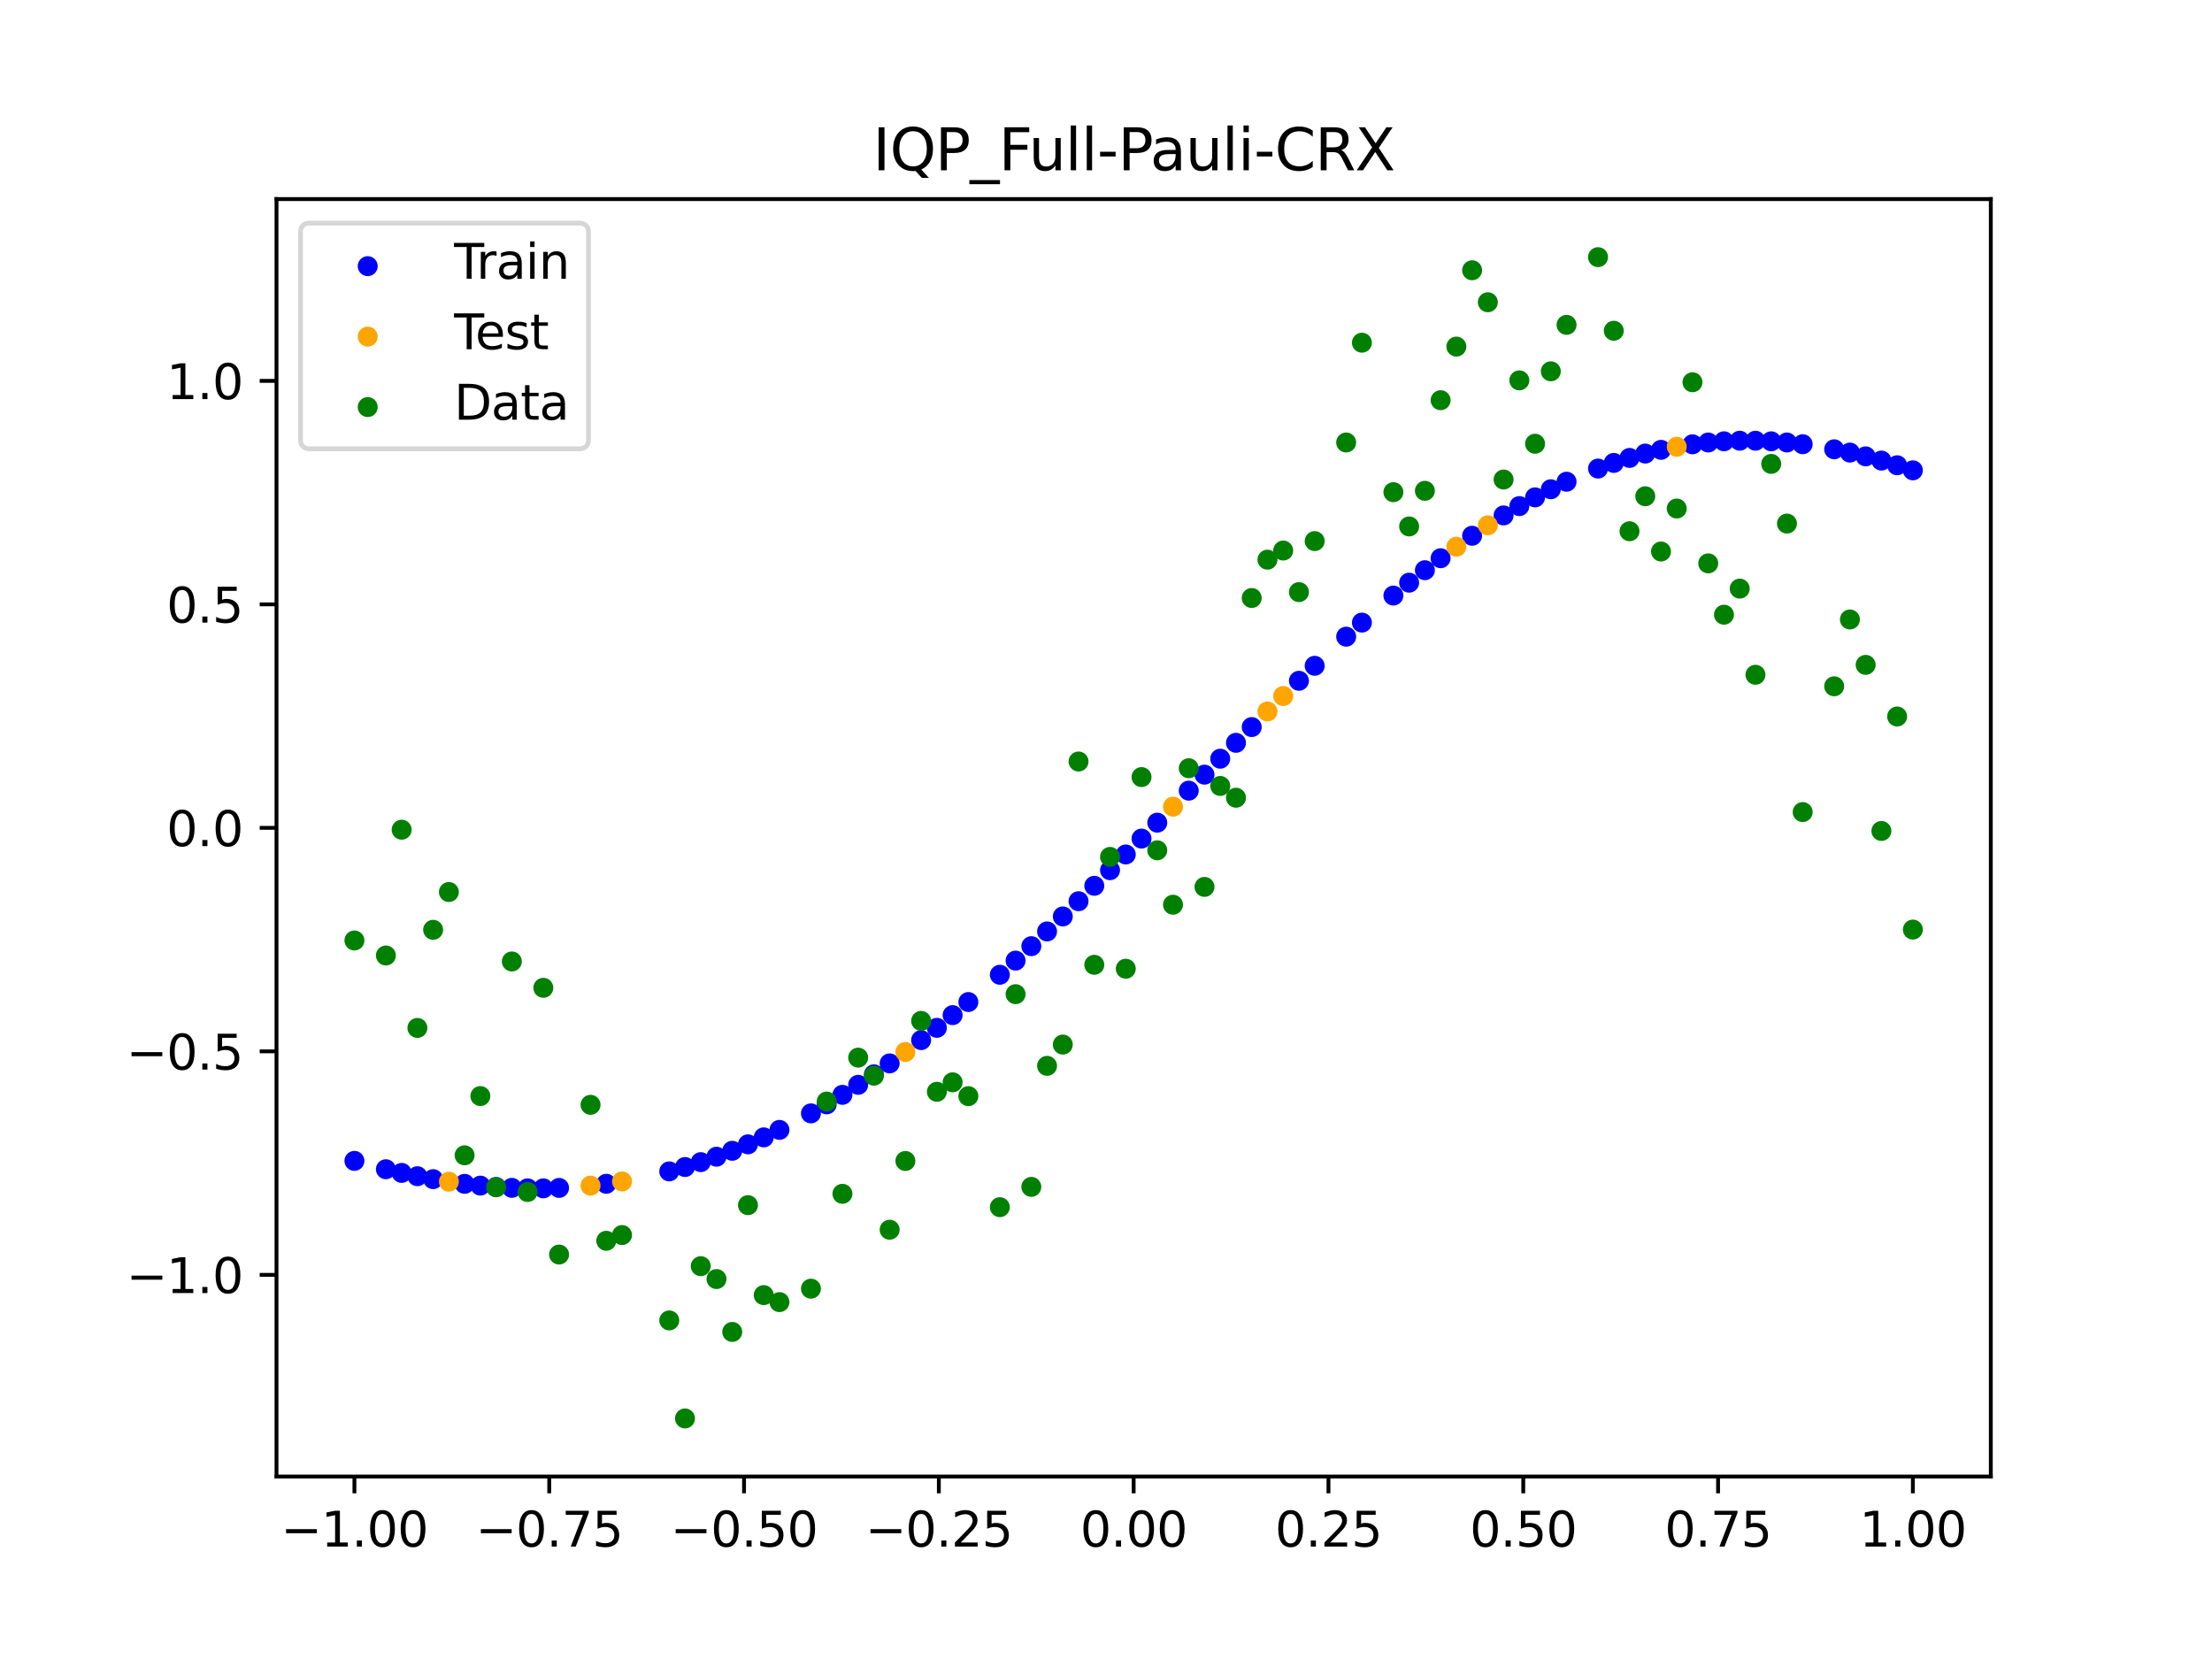 <?xml version="1.0" encoding="utf-8" standalone="no"?>
<!DOCTYPE svg PUBLIC "-//W3C//DTD SVG 1.1//EN"
  "http://www.w3.org/Graphics/SVG/1.1/DTD/svg11.dtd">
<svg xmlns:xlink="http://www.w3.org/1999/xlink" width="460.8pt" height="345.6pt" viewBox="0 0 460.8 345.6" xmlns="http://www.w3.org/2000/svg" version="1.1">
 <defs>
  <style type="text/css">*{stroke-linejoin: round; stroke-linecap: butt}</style>
 </defs>
 <g id="figure_1">
  <g id="patch_1">
   <path d="M 0 345.6 
L 460.8 345.6 
L 460.8 0 
L 0 0 
z
" style="fill: #ffffff"/>
  </g>
  <g id="axes_1">
   <g id="patch_2">
    <path d="M 57.6 307.584 
L 414.72 307.584 
L 414.72 41.472 
L 57.6 41.472 
z
" style="fill: #ffffff"/>
   </g>
   <g id="PathCollection_1">
    <defs>
     <path id="mac7b9a4b1b" d="M 0 1.581 
C 0.419 1.581 0.822 1.415 1.118 1.118 
C 1.415 0.822 1.581 0.419 1.581 0 
C 1.581 -0.419 1.415 -0.822 1.118 -1.118 
C 0.822 -1.415 0.419 -1.581 0 -1.581 
C -0.419 -1.581 -0.822 -1.415 -1.118 -1.118 
C -1.415 -0.822 -1.581 -0.419 -1.581 0 
C -1.581 0.419 -1.415 0.822 -1.118 1.118 
C -0.822 1.415 -0.419 1.581 0 1.581 
z
" style="stroke: #0000ff"/>
    </defs>
    <g clip-path="url(#p10d73e1f3b)">
     <use xlink:href="#mac7b9a4b1b" x="178.772" y="225.989" style="fill: #0000ff; stroke: #0000ff"/>
     <use xlink:href="#mac7b9a4b1b" x="234.52" y="177.999" style="fill: #0000ff; stroke: #0000ff"/>
     <use xlink:href="#mac7b9a4b1b" x="142.699" y="243.11" style="fill: #0000ff; stroke: #0000ff"/>
     <use xlink:href="#mac7b9a4b1b" x="336.18" y="96.434" style="fill: #0000ff; stroke: #0000ff"/>
     <use xlink:href="#mac7b9a4b1b" x="198.448" y="211.47" style="fill: #0000ff; stroke: #0000ff"/>
     <use xlink:href="#mac7b9a4b1b" x="80.391" y="243.574" style="fill: #0000ff; stroke: #0000ff"/>
     <use xlink:href="#mac7b9a4b1b" x="382.091" y="93.594" style="fill: #0000ff; stroke: #0000ff"/>
     <use xlink:href="#mac7b9a4b1b" x="391.929" y="95.948" style="fill: #0000ff; stroke: #0000ff"/>
     <use xlink:href="#mac7b9a4b1b" x="106.626" y="247.451" style="fill: #0000ff; stroke: #0000ff"/>
     <use xlink:href="#mac7b9a4b1b" x="300.107" y="116.287" style="fill: #0000ff; stroke: #0000ff"/>
     <use xlink:href="#mac7b9a4b1b" x="159.096" y="236.936" style="fill: #0000ff; stroke: #0000ff"/>
     <use xlink:href="#mac7b9a4b1b" x="368.973" y="91.935" style="fill: #0000ff; stroke: #0000ff"/>
     <use xlink:href="#mac7b9a4b1b" x="319.783" y="103.612" style="fill: #0000ff; stroke: #0000ff"/>
     <use xlink:href="#mac7b9a4b1b" x="113.185" y="247.554" style="fill: #0000ff; stroke: #0000ff"/>
     <use xlink:href="#mac7b9a4b1b" x="398.487" y="97.98" style="fill: #0000ff; stroke: #0000ff"/>
     <use xlink:href="#mac7b9a4b1b" x="155.816" y="238.387" style="fill: #0000ff; stroke: #0000ff"/>
     <use xlink:href="#mac7b9a4b1b" x="355.856" y="92.179" style="fill: #0000ff; stroke: #0000ff"/>
     <use xlink:href="#mac7b9a4b1b" x="211.565" y="200.115" style="fill: #0000ff; stroke: #0000ff"/>
     <use xlink:href="#mac7b9a4b1b" x="126.302" y="246.603" style="fill: #0000ff; stroke: #0000ff"/>
     <use xlink:href="#mac7b9a4b1b" x="254.196" y="158.052" style="fill: #0000ff; stroke: #0000ff"/>
     <use xlink:href="#mac7b9a4b1b" x="270.593" y="141.819" style="fill: #0000ff; stroke: #0000ff"/>
     <use xlink:href="#mac7b9a4b1b" x="346.018" y="93.71" style="fill: #0000ff; stroke: #0000ff"/>
     <use xlink:href="#mac7b9a4b1b" x="290.269" y="124.066" style="fill: #0000ff; stroke: #0000ff"/>
     <use xlink:href="#mac7b9a4b1b" x="339.459" y="95.393" style="fill: #0000ff; stroke: #0000ff"/>
     <use xlink:href="#mac7b9a4b1b" x="241.079" y="171.375" style="fill: #0000ff; stroke: #0000ff"/>
     <use xlink:href="#mac7b9a4b1b" x="208.286" y="203.062" style="fill: #0000ff; stroke: #0000ff"/>
     <use xlink:href="#mac7b9a4b1b" x="195.168" y="214.115" style="fill: #0000ff; stroke: #0000ff"/>
     <use xlink:href="#mac7b9a4b1b" x="273.872" y="138.697" style="fill: #0000ff; stroke: #0000ff"/>
     <use xlink:href="#mac7b9a4b1b" x="306.666" y="111.607" style="fill: #0000ff; stroke: #0000ff"/>
     <use xlink:href="#mac7b9a4b1b" x="362.415" y="91.807" style="fill: #0000ff; stroke: #0000ff"/>
     <use xlink:href="#mac7b9a4b1b" x="172.213" y="230.057" style="fill: #0000ff; stroke: #0000ff"/>
     <use xlink:href="#mac7b9a4b1b" x="109.905" y="247.549" style="fill: #0000ff; stroke: #0000ff"/>
     <use xlink:href="#mac7b9a4b1b" x="326.342" y="100.352" style="fill: #0000ff; stroke: #0000ff"/>
     <use xlink:href="#mac7b9a4b1b" x="185.33" y="221.522" style="fill: #0000ff; stroke: #0000ff"/>
     <use xlink:href="#mac7b9a4b1b" x="86.95" y="245.027" style="fill: #0000ff; stroke: #0000ff"/>
     <use xlink:href="#mac7b9a4b1b" x="182.051" y="223.804" style="fill: #0000ff; stroke: #0000ff"/>
     <use xlink:href="#mac7b9a4b1b" x="214.844" y="197.105" style="fill: #0000ff; stroke: #0000ff"/>
     <use xlink:href="#mac7b9a4b1b" x="385.37" y="94.28" style="fill: #0000ff; stroke: #0000ff"/>
     <use xlink:href="#mac7b9a4b1b" x="280.431" y="132.63" style="fill: #0000ff; stroke: #0000ff"/>
     <use xlink:href="#mac7b9a4b1b" x="73.833" y="241.831" style="fill: #0000ff; stroke: #0000ff"/>
     <use xlink:href="#mac7b9a4b1b" x="90.229" y="245.638" style="fill: #0000ff; stroke: #0000ff"/>
     <use xlink:href="#mac7b9a4b1b" x="316.504" y="105.431" style="fill: #0000ff; stroke: #0000ff"/>
     <use xlink:href="#mac7b9a4b1b" x="83.671" y="244.338" style="fill: #0000ff; stroke: #0000ff"/>
     <use xlink:href="#mac7b9a4b1b" x="227.962" y="184.528" style="fill: #0000ff; stroke: #0000ff"/>
     <use xlink:href="#mac7b9a4b1b" x="342.739" y="94.485" style="fill: #0000ff; stroke: #0000ff"/>
     <use xlink:href="#mac7b9a4b1b" x="313.224" y="107.372" style="fill: #0000ff; stroke: #0000ff"/>
     <use xlink:href="#mac7b9a4b1b" x="221.403" y="190.912" style="fill: #0000ff; stroke: #0000ff"/>
     <use xlink:href="#mac7b9a4b1b" x="293.548" y="121.379" style="fill: #0000ff; stroke: #0000ff"/>
     <use xlink:href="#mac7b9a4b1b" x="247.638" y="164.708" style="fill: #0000ff; stroke: #0000ff"/>
     <use xlink:href="#mac7b9a4b1b" x="139.42" y="244.02" style="fill: #0000ff; stroke: #0000ff"/>
     <use xlink:href="#mac7b9a4b1b" x="96.788" y="246.619" style="fill: #0000ff; stroke: #0000ff"/>
     <use xlink:href="#mac7b9a4b1b" x="201.727" y="208.744" style="fill: #0000ff; stroke: #0000ff"/>
     <use xlink:href="#mac7b9a4b1b" x="152.537" y="239.731" style="fill: #0000ff; stroke: #0000ff"/>
     <use xlink:href="#mac7b9a4b1b" x="323.062" y="101.918" style="fill: #0000ff; stroke: #0000ff"/>
     <use xlink:href="#mac7b9a4b1b" x="168.934" y="231.935" style="fill: #0000ff; stroke: #0000ff"/>
     <use xlink:href="#mac7b9a4b1b" x="231.241" y="181.278" style="fill: #0000ff; stroke: #0000ff"/>
     <use xlink:href="#mac7b9a4b1b" x="257.476" y="154.745" style="fill: #0000ff; stroke: #0000ff"/>
     <use xlink:href="#mac7b9a4b1b" x="296.828" y="118.784" style="fill: #0000ff; stroke: #0000ff"/>
     <use xlink:href="#mac7b9a4b1b" x="250.917" y="161.375" style="fill: #0000ff; stroke: #0000ff"/>
     <use xlink:href="#mac7b9a4b1b" x="100.067" y="246.984" style="fill: #0000ff; stroke: #0000ff"/>
     <use xlink:href="#mac7b9a4b1b" x="283.71" y="129.698" style="fill: #0000ff; stroke: #0000ff"/>
     <use xlink:href="#mac7b9a4b1b" x="103.347" y="247.262" style="fill: #0000ff; stroke: #0000ff"/>
     <use xlink:href="#mac7b9a4b1b" x="224.682" y="187.741" style="fill: #0000ff; stroke: #0000ff"/>
     <use xlink:href="#mac7b9a4b1b" x="116.464" y="247.464" style="fill: #0000ff; stroke: #0000ff"/>
     <use xlink:href="#mac7b9a4b1b" x="365.694" y="91.81" style="fill: #0000ff; stroke: #0000ff"/>
     <use xlink:href="#mac7b9a4b1b" x="191.889" y="216.674" style="fill: #0000ff; stroke: #0000ff"/>
     <use xlink:href="#mac7b9a4b1b" x="332.9" y="97.608" style="fill: #0000ff; stroke: #0000ff"/>
     <use xlink:href="#mac7b9a4b1b" x="352.577" y="92.558" style="fill: #0000ff; stroke: #0000ff"/>
     <use xlink:href="#mac7b9a4b1b" x="237.8" y="174.695" style="fill: #0000ff; stroke: #0000ff"/>
     <use xlink:href="#mac7b9a4b1b" x="218.124" y="194.035" style="fill: #0000ff; stroke: #0000ff"/>
     <use xlink:href="#mac7b9a4b1b" x="175.492" y="228.074" style="fill: #0000ff; stroke: #0000ff"/>
     <use xlink:href="#mac7b9a4b1b" x="375.532" y="92.54" style="fill: #0000ff; stroke: #0000ff"/>
     <use xlink:href="#mac7b9a4b1b" x="388.649" y="95.067" style="fill: #0000ff; stroke: #0000ff"/>
     <use xlink:href="#mac7b9a4b1b" x="372.253" y="92.179" style="fill: #0000ff; stroke: #0000ff"/>
     <use xlink:href="#mac7b9a4b1b" x="395.208" y="96.921" style="fill: #0000ff; stroke: #0000ff"/>
     <use xlink:href="#mac7b9a4b1b" x="359.135" y="91.93" style="fill: #0000ff; stroke: #0000ff"/>
     <use xlink:href="#mac7b9a4b1b" x="149.258" y="240.965" style="fill: #0000ff; stroke: #0000ff"/>
     <use xlink:href="#mac7b9a4b1b" x="162.375" y="235.376" style="fill: #0000ff; stroke: #0000ff"/>
     <use xlink:href="#mac7b9a4b1b" x="145.978" y="242.092" style="fill: #0000ff; stroke: #0000ff"/>
     <use xlink:href="#mac7b9a4b1b" x="260.755" y="151.462" style="fill: #0000ff; stroke: #0000ff"/>
    </g>
   </g>
   <g id="PathCollection_2">
    <defs>
     <path id="m4f9ee33ebe" d="M 0 1.581 
C 0.419 1.581 0.822 1.415 1.118 1.118 
C 1.415 0.822 1.581 0.419 1.581 0 
C 1.581 -0.419 1.415 -0.822 1.118 -1.118 
C 0.822 -1.415 0.419 -1.581 0 -1.581 
C -0.419 -1.581 -0.822 -1.415 -1.118 -1.118 
C -1.415 -0.822 -1.581 -0.419 -1.581 0 
C -1.581 0.419 -1.415 0.822 -1.118 1.118 
C -0.822 1.415 -0.419 1.581 0 1.581 
z
" style="stroke: #ffa500"/>
    </defs>
    <g clip-path="url(#p10d73e1f3b)">
     <use xlink:href="#m4f9ee33ebe" x="303.386" y="113.893" style="fill: #ffa500; stroke: #ffa500"/>
     <use xlink:href="#m4f9ee33ebe" x="309.945" y="109.431" style="fill: #ffa500; stroke: #ffa500"/>
     <use xlink:href="#m4f9ee33ebe" x="349.297" y="93.068" style="fill: #ffa500; stroke: #ffa500"/>
     <use xlink:href="#m4f9ee33ebe" x="129.581" y="246.114" style="fill: #ffa500; stroke: #ffa500"/>
     <use xlink:href="#m4f9ee33ebe" x="264.034" y="148.208" style="fill: #ffa500; stroke: #ffa500"/>
     <use xlink:href="#m4f9ee33ebe" x="267.314" y="144.992" style="fill: #ffa500; stroke: #ffa500"/>
     <use xlink:href="#m4f9ee33ebe" x="123.023" y="246.99" style="fill: #ffa500; stroke: #ffa500"/>
     <use xlink:href="#m4f9ee33ebe" x="244.358" y="168.043" style="fill: #ffa500; stroke: #ffa500"/>
     <use xlink:href="#m4f9ee33ebe" x="188.61" y="219.144" style="fill: #ffa500; stroke: #ffa500"/>
     <use xlink:href="#m4f9ee33ebe" x="93.509" y="246.169" style="fill: #ffa500; stroke: #ffa500"/>
    </g>
   </g>
   <g id="PathCollection_3">
    <defs>
     <path id="maa3c808d3f" d="M 0 1.581 
C 0.419 1.581 0.822 1.415 1.118 1.118 
C 1.415 0.822 1.581 0.419 1.581 0 
C 1.581 -0.419 1.415 -0.822 1.118 -1.118 
C 0.822 -1.415 0.419 -1.581 0 -1.581 
C -0.419 -1.581 -0.822 -1.415 -1.118 -1.118 
C -1.415 -0.822 -1.581 -0.419 -1.581 0 
C -1.581 0.419 -1.415 0.822 -1.118 1.118 
C -0.822 1.415 -0.419 1.581 0 1.581 
z
" style="stroke: #008000"/>
    </defs>
    <g clip-path="url(#p10d73e1f3b)">
     <use xlink:href="#maa3c808d3f" x="178.772" y="220.323" style="fill: #008000; stroke: #008000"/>
     <use xlink:href="#maa3c808d3f" x="234.52" y="201.804" style="fill: #008000; stroke: #008000"/>
     <use xlink:href="#maa3c808d3f" x="142.699" y="295.488" style="fill: #008000; stroke: #008000"/>
     <use xlink:href="#maa3c808d3f" x="336.18" y="68.903" style="fill: #008000; stroke: #008000"/>
     <use xlink:href="#maa3c808d3f" x="198.448" y="225.464" style="fill: #008000; stroke: #008000"/>
     <use xlink:href="#maa3c808d3f" x="80.391" y="199.045" style="fill: #008000; stroke: #008000"/>
     <use xlink:href="#maa3c808d3f" x="382.091" y="142.966" style="fill: #008000; stroke: #008000"/>
     <use xlink:href="#maa3c808d3f" x="391.929" y="173.105" style="fill: #008000; stroke: #008000"/>
     <use xlink:href="#maa3c808d3f" x="106.626" y="200.292" style="fill: #008000; stroke: #008000"/>
     <use xlink:href="#maa3c808d3f" x="300.107" y="83.37" style="fill: #008000; stroke: #008000"/>
     <use xlink:href="#maa3c808d3f" x="159.096" y="269.794" style="fill: #008000; stroke: #008000"/>
     <use xlink:href="#maa3c808d3f" x="368.973" y="96.637" style="fill: #008000; stroke: #008000"/>
     <use xlink:href="#maa3c808d3f" x="319.783" y="92.44" style="fill: #008000; stroke: #008000"/>
     <use xlink:href="#maa3c808d3f" x="113.185" y="205.778" style="fill: #008000; stroke: #008000"/>
     <use xlink:href="#maa3c808d3f" x="398.487" y="193.648" style="fill: #008000; stroke: #008000"/>
     <use xlink:href="#maa3c808d3f" x="155.816" y="251.055" style="fill: #008000; stroke: #008000"/>
     <use xlink:href="#maa3c808d3f" x="355.856" y="117.359" style="fill: #008000; stroke: #008000"/>
     <use xlink:href="#maa3c808d3f" x="211.565" y="207.101" style="fill: #008000; stroke: #008000"/>
     <use xlink:href="#maa3c808d3f" x="126.302" y="258.48" style="fill: #008000; stroke: #008000"/>
     <use xlink:href="#maa3c808d3f" x="254.196" y="163.728" style="fill: #008000; stroke: #008000"/>
     <use xlink:href="#maa3c808d3f" x="270.593" y="123.348" style="fill: #008000; stroke: #008000"/>
     <use xlink:href="#maa3c808d3f" x="346.018" y="114.889" style="fill: #008000; stroke: #008000"/>
     <use xlink:href="#maa3c808d3f" x="290.269" y="102.528" style="fill: #008000; stroke: #008000"/>
     <use xlink:href="#maa3c808d3f" x="339.459" y="110.666" style="fill: #008000; stroke: #008000"/>
     <use xlink:href="#maa3c808d3f" x="241.079" y="177.133" style="fill: #008000; stroke: #008000"/>
     <use xlink:href="#maa3c808d3f" x="208.286" y="251.477" style="fill: #008000; stroke: #008000"/>
     <use xlink:href="#maa3c808d3f" x="195.168" y="227.437" style="fill: #008000; stroke: #008000"/>
     <use xlink:href="#maa3c808d3f" x="273.872" y="112.721" style="fill: #008000; stroke: #008000"/>
     <use xlink:href="#maa3c808d3f" x="306.666" y="56.303" style="fill: #008000; stroke: #008000"/>
     <use xlink:href="#maa3c808d3f" x="362.415" y="122.619" style="fill: #008000; stroke: #008000"/>
     <use xlink:href="#maa3c808d3f" x="172.213" y="229.472" style="fill: #008000; stroke: #008000"/>
     <use xlink:href="#maa3c808d3f" x="109.905" y="248.318" style="fill: #008000; stroke: #008000"/>
     <use xlink:href="#maa3c808d3f" x="326.342" y="67.676" style="fill: #008000; stroke: #008000"/>
     <use xlink:href="#maa3c808d3f" x="185.33" y="256.174" style="fill: #008000; stroke: #008000"/>
     <use xlink:href="#maa3c808d3f" x="86.95" y="214.136" style="fill: #008000; stroke: #008000"/>
     <use xlink:href="#maa3c808d3f" x="182.051" y="224.084" style="fill: #008000; stroke: #008000"/>
     <use xlink:href="#maa3c808d3f" x="214.844" y="247.244" style="fill: #008000; stroke: #008000"/>
     <use xlink:href="#maa3c808d3f" x="385.37" y="129.05" style="fill: #008000; stroke: #008000"/>
     <use xlink:href="#maa3c808d3f" x="280.431" y="92.177" style="fill: #008000; stroke: #008000"/>
     <use xlink:href="#maa3c808d3f" x="73.833" y="195.919" style="fill: #008000; stroke: #008000"/>
     <use xlink:href="#maa3c808d3f" x="90.229" y="193.694" style="fill: #008000; stroke: #008000"/>
     <use xlink:href="#maa3c808d3f" x="316.504" y="79.238" style="fill: #008000; stroke: #008000"/>
     <use xlink:href="#maa3c808d3f" x="83.671" y="172.844" style="fill: #008000; stroke: #008000"/>
     <use xlink:href="#maa3c808d3f" x="227.962" y="200.985" style="fill: #008000; stroke: #008000"/>
     <use xlink:href="#maa3c808d3f" x="342.739" y="103.379" style="fill: #008000; stroke: #008000"/>
     <use xlink:href="#maa3c808d3f" x="313.224" y="99.894" style="fill: #008000; stroke: #008000"/>
     <use xlink:href="#maa3c808d3f" x="221.403" y="217.604" style="fill: #008000; stroke: #008000"/>
     <use xlink:href="#maa3c808d3f" x="293.548" y="109.667" style="fill: #008000; stroke: #008000"/>
     <use xlink:href="#maa3c808d3f" x="247.638" y="160.036" style="fill: #008000; stroke: #008000"/>
     <use xlink:href="#maa3c808d3f" x="139.42" y="275.069" style="fill: #008000; stroke: #008000"/>
     <use xlink:href="#maa3c808d3f" x="96.788" y="240.675" style="fill: #008000; stroke: #008000"/>
     <use xlink:href="#maa3c808d3f" x="201.727" y="228.344" style="fill: #008000; stroke: #008000"/>
     <use xlink:href="#maa3c808d3f" x="152.537" y="277.466" style="fill: #008000; stroke: #008000"/>
     <use xlink:href="#maa3c808d3f" x="323.062" y="77.352" style="fill: #008000; stroke: #008000"/>
     <use xlink:href="#maa3c808d3f" x="168.934" y="268.453" style="fill: #008000; stroke: #008000"/>
     <use xlink:href="#maa3c808d3f" x="231.241" y="178.506" style="fill: #008000; stroke: #008000"/>
     <use xlink:href="#maa3c808d3f" x="257.476" y="166.181" style="fill: #008000; stroke: #008000"/>
     <use xlink:href="#maa3c808d3f" x="296.828" y="102.245" style="fill: #008000; stroke: #008000"/>
     <use xlink:href="#maa3c808d3f" x="250.917" y="184.756" style="fill: #008000; stroke: #008000"/>
     <use xlink:href="#maa3c808d3f" x="100.067" y="228.327" style="fill: #008000; stroke: #008000"/>
     <use xlink:href="#maa3c808d3f" x="283.71" y="71.389" style="fill: #008000; stroke: #008000"/>
     <use xlink:href="#maa3c808d3f" x="103.347" y="247.332" style="fill: #008000; stroke: #008000"/>
     <use xlink:href="#maa3c808d3f" x="224.682" y="158.638" style="fill: #008000; stroke: #008000"/>
     <use xlink:href="#maa3c808d3f" x="116.464" y="261.345" style="fill: #008000; stroke: #008000"/>
     <use xlink:href="#maa3c808d3f" x="365.694" y="140.566" style="fill: #008000; stroke: #008000"/>
     <use xlink:href="#maa3c808d3f" x="191.889" y="212.67" style="fill: #008000; stroke: #008000"/>
     <use xlink:href="#maa3c808d3f" x="332.9" y="53.568" style="fill: #008000; stroke: #008000"/>
     <use xlink:href="#maa3c808d3f" x="352.577" y="79.631" style="fill: #008000; stroke: #008000"/>
     <use xlink:href="#maa3c808d3f" x="237.8" y="161.882" style="fill: #008000; stroke: #008000"/>
     <use xlink:href="#maa3c808d3f" x="218.124" y="222.035" style="fill: #008000; stroke: #008000"/>
     <use xlink:href="#maa3c808d3f" x="175.492" y="248.692" style="fill: #008000; stroke: #008000"/>
     <use xlink:href="#maa3c808d3f" x="375.532" y="169.168" style="fill: #008000; stroke: #008000"/>
     <use xlink:href="#maa3c808d3f" x="388.649" y="138.503" style="fill: #008000; stroke: #008000"/>
     <use xlink:href="#maa3c808d3f" x="372.253" y="109.071" style="fill: #008000; stroke: #008000"/>
     <use xlink:href="#maa3c808d3f" x="395.208" y="149.26" style="fill: #008000; stroke: #008000"/>
     <use xlink:href="#maa3c808d3f" x="359.135" y="128.053" style="fill: #008000; stroke: #008000"/>
     <use xlink:href="#maa3c808d3f" x="149.258" y="266.448" style="fill: #008000; stroke: #008000"/>
     <use xlink:href="#maa3c808d3f" x="162.375" y="271.254" style="fill: #008000; stroke: #008000"/>
     <use xlink:href="#maa3c808d3f" x="145.978" y="263.762" style="fill: #008000; stroke: #008000"/>
     <use xlink:href="#maa3c808d3f" x="260.755" y="124.573" style="fill: #008000; stroke: #008000"/>
    </g>
   </g>
   <g id="PathCollection_4">
    <g clip-path="url(#p10d73e1f3b)">
     <use xlink:href="#maa3c808d3f" x="303.386" y="72.202" style="fill: #008000; stroke: #008000"/>
     <use xlink:href="#maa3c808d3f" x="309.945" y="62.968" style="fill: #008000; stroke: #008000"/>
     <use xlink:href="#maa3c808d3f" x="349.297" y="105.934" style="fill: #008000; stroke: #008000"/>
     <use xlink:href="#maa3c808d3f" x="129.581" y="257.284" style="fill: #008000; stroke: #008000"/>
     <use xlink:href="#maa3c808d3f" x="264.034" y="116.589" style="fill: #008000; stroke: #008000"/>
     <use xlink:href="#maa3c808d3f" x="267.314" y="114.688" style="fill: #008000; stroke: #008000"/>
     <use xlink:href="#maa3c808d3f" x="123.023" y="230.152" style="fill: #008000; stroke: #008000"/>
     <use xlink:href="#maa3c808d3f" x="244.358" y="188.47" style="fill: #008000; stroke: #008000"/>
     <use xlink:href="#maa3c808d3f" x="188.61" y="241.853" style="fill: #008000; stroke: #008000"/>
     <use xlink:href="#maa3c808d3f" x="93.509" y="185.824" style="fill: #008000; stroke: #008000"/>
    </g>
   </g>
   <g id="matplotlib.axis_1">
    <g id="xtick_1">
     <g id="line2d_1">
      <defs>
       <path id="m67530b4e8c" d="M 0 0 
L 0 3.5 
" style="stroke: #000000; stroke-width: 0.8"/>
      </defs>
      <g>
       <use xlink:href="#m67530b4e8c" x="73.833" y="307.584" style="stroke: #000000; stroke-width: 0.8"/>
      </g>
     </g>
     <g id="text_1">
      <!-- −1.00 -->
      <g transform="translate(58.51 322.182) scale(0.1 -0.1)">
       <defs>
        <path id="DejaVuSans-2212" d="M 678 2272 
L 4684 2272 
L 4684 1741 
L 678 1741 
L 678 2272 
z
" transform="scale(0.016)"/>
        <path id="DejaVuSans-31" d="M 794 531 
L 1825 531 
L 1825 4091 
L 703 3866 
L 703 4441 
L 1819 4666 
L 2450 4666 
L 2450 531 
L 3481 531 
L 3481 0 
L 794 0 
L 794 531 
z
" transform="scale(0.016)"/>
        <path id="DejaVuSans-2e" d="M 684 794 
L 1344 794 
L 1344 0 
L 684 0 
L 684 794 
z
" transform="scale(0.016)"/>
        <path id="DejaVuSans-30" d="M 2034 4250 
Q 1547 4250 1301 3770 
Q 1056 3291 1056 2328 
Q 1056 1369 1301 889 
Q 1547 409 2034 409 
Q 2525 409 2770 889 
Q 3016 1369 3016 2328 
Q 3016 3291 2770 3770 
Q 2525 4250 2034 4250 
z
M 2034 4750 
Q 2819 4750 3233 4129 
Q 3647 3509 3647 2328 
Q 3647 1150 3233 529 
Q 2819 -91 2034 -91 
Q 1250 -91 836 529 
Q 422 1150 422 2328 
Q 422 3509 836 4129 
Q 1250 4750 2034 4750 
z
" transform="scale(0.016)"/>
       </defs>
       <use xlink:href="#DejaVuSans-2212"/>
       <use xlink:href="#DejaVuSans-31" x="83.789"/>
       <use xlink:href="#DejaVuSans-2e" x="147.412"/>
       <use xlink:href="#DejaVuSans-30" x="179.199"/>
       <use xlink:href="#DejaVuSans-30" x="242.822"/>
      </g>
     </g>
    </g>
    <g id="xtick_2">
     <g id="line2d_2">
      <g>
       <use xlink:href="#m67530b4e8c" x="114.415" y="307.584" style="stroke: #000000; stroke-width: 0.8"/>
      </g>
     </g>
     <g id="text_2">
      <!-- −0.75 -->
      <g transform="translate(99.092 322.182) scale(0.1 -0.1)">
       <defs>
        <path id="DejaVuSans-37" d="M 525 4666 
L 3525 4666 
L 3525 4397 
L 1831 0 
L 1172 0 
L 2766 4134 
L 525 4134 
L 525 4666 
z
" transform="scale(0.016)"/>
        <path id="DejaVuSans-35" d="M 691 4666 
L 3169 4666 
L 3169 4134 
L 1269 4134 
L 1269 2991 
Q 1406 3038 1543 3061 
Q 1681 3084 1819 3084 
Q 2600 3084 3056 2656 
Q 3513 2228 3513 1497 
Q 3513 744 3044 326 
Q 2575 -91 1722 -91 
Q 1428 -91 1123 -41 
Q 819 9 494 109 
L 494 744 
Q 775 591 1075 516 
Q 1375 441 1709 441 
Q 2250 441 2565 725 
Q 2881 1009 2881 1497 
Q 2881 1984 2565 2268 
Q 2250 2553 1709 2553 
Q 1456 2553 1204 2497 
Q 953 2441 691 2322 
L 691 4666 
z
" transform="scale(0.016)"/>
       </defs>
       <use xlink:href="#DejaVuSans-2212"/>
       <use xlink:href="#DejaVuSans-30" x="83.789"/>
       <use xlink:href="#DejaVuSans-2e" x="147.412"/>
       <use xlink:href="#DejaVuSans-37" x="179.199"/>
       <use xlink:href="#DejaVuSans-35" x="242.822"/>
      </g>
     </g>
    </g>
    <g id="xtick_3">
     <g id="line2d_3">
      <g>
       <use xlink:href="#m67530b4e8c" x="154.996" y="307.584" style="stroke: #000000; stroke-width: 0.8"/>
      </g>
     </g>
     <g id="text_3">
      <!-- −0.50 -->
      <g transform="translate(139.674 322.182) scale(0.1 -0.1)">
       <use xlink:href="#DejaVuSans-2212"/>
       <use xlink:href="#DejaVuSans-30" x="83.789"/>
       <use xlink:href="#DejaVuSans-2e" x="147.412"/>
       <use xlink:href="#DejaVuSans-35" x="179.199"/>
       <use xlink:href="#DejaVuSans-30" x="242.822"/>
      </g>
     </g>
    </g>
    <g id="xtick_4">
     <g id="line2d_4">
      <g>
       <use xlink:href="#m67530b4e8c" x="195.578" y="307.584" style="stroke: #000000; stroke-width: 0.8"/>
      </g>
     </g>
     <g id="text_4">
      <!-- −0.25 -->
      <g transform="translate(180.256 322.182) scale(0.1 -0.1)">
       <defs>
        <path id="DejaVuSans-32" d="M 1228 531 
L 3431 531 
L 3431 0 
L 469 0 
L 469 531 
Q 828 903 1448 1529 
Q 2069 2156 2228 2338 
Q 2531 2678 2651 2914 
Q 2772 3150 2772 3378 
Q 2772 3750 2511 3984 
Q 2250 4219 1831 4219 
Q 1534 4219 1204 4116 
Q 875 4013 500 3803 
L 500 4441 
Q 881 4594 1212 4672 
Q 1544 4750 1819 4750 
Q 2544 4750 2975 4387 
Q 3406 4025 3406 3419 
Q 3406 3131 3298 2873 
Q 3191 2616 2906 2266 
Q 2828 2175 2409 1742 
Q 1991 1309 1228 531 
z
" transform="scale(0.016)"/>
       </defs>
       <use xlink:href="#DejaVuSans-2212"/>
       <use xlink:href="#DejaVuSans-30" x="83.789"/>
       <use xlink:href="#DejaVuSans-2e" x="147.412"/>
       <use xlink:href="#DejaVuSans-32" x="179.199"/>
       <use xlink:href="#DejaVuSans-35" x="242.822"/>
      </g>
     </g>
    </g>
    <g id="xtick_5">
     <g id="line2d_5">
      <g>
       <use xlink:href="#m67530b4e8c" x="236.16" y="307.584" style="stroke: #000000; stroke-width: 0.8"/>
      </g>
     </g>
     <g id="text_5">
      <!-- 0.00 -->
      <g transform="translate(225.027 322.182) scale(0.1 -0.1)">
       <use xlink:href="#DejaVuSans-30"/>
       <use xlink:href="#DejaVuSans-2e" x="63.623"/>
       <use xlink:href="#DejaVuSans-30" x="95.41"/>
       <use xlink:href="#DejaVuSans-30" x="159.033"/>
      </g>
     </g>
    </g>
    <g id="xtick_6">
     <g id="line2d_6">
      <g>
       <use xlink:href="#m67530b4e8c" x="276.742" y="307.584" style="stroke: #000000; stroke-width: 0.8"/>
      </g>
     </g>
     <g id="text_6">
      <!-- 0.25 -->
      <g transform="translate(265.609 322.182) scale(0.1 -0.1)">
       <use xlink:href="#DejaVuSans-30"/>
       <use xlink:href="#DejaVuSans-2e" x="63.623"/>
       <use xlink:href="#DejaVuSans-32" x="95.41"/>
       <use xlink:href="#DejaVuSans-35" x="159.033"/>
      </g>
     </g>
    </g>
    <g id="xtick_7">
     <g id="line2d_7">
      <g>
       <use xlink:href="#m67530b4e8c" x="317.324" y="307.584" style="stroke: #000000; stroke-width: 0.8"/>
      </g>
     </g>
     <g id="text_7">
      <!-- 0.50 -->
      <g transform="translate(306.191 322.182) scale(0.1 -0.1)">
       <use xlink:href="#DejaVuSans-30"/>
       <use xlink:href="#DejaVuSans-2e" x="63.623"/>
       <use xlink:href="#DejaVuSans-35" x="95.41"/>
       <use xlink:href="#DejaVuSans-30" x="159.033"/>
      </g>
     </g>
    </g>
    <g id="xtick_8">
     <g id="line2d_8">
      <g>
       <use xlink:href="#m67530b4e8c" x="357.905" y="307.584" style="stroke: #000000; stroke-width: 0.8"/>
      </g>
     </g>
     <g id="text_8">
      <!-- 0.75 -->
      <g transform="translate(346.773 322.182) scale(0.1 -0.1)">
       <use xlink:href="#DejaVuSans-30"/>
       <use xlink:href="#DejaVuSans-2e" x="63.623"/>
       <use xlink:href="#DejaVuSans-37" x="95.41"/>
       <use xlink:href="#DejaVuSans-35" x="159.033"/>
      </g>
     </g>
    </g>
    <g id="xtick_9">
     <g id="line2d_9">
      <g>
       <use xlink:href="#m67530b4e8c" x="398.487" y="307.584" style="stroke: #000000; stroke-width: 0.8"/>
      </g>
     </g>
     <g id="text_9">
      <!-- 1.00 -->
      <g transform="translate(387.354 322.182) scale(0.1 -0.1)">
       <use xlink:href="#DejaVuSans-31"/>
       <use xlink:href="#DejaVuSans-2e" x="63.623"/>
       <use xlink:href="#DejaVuSans-30" x="95.41"/>
       <use xlink:href="#DejaVuSans-30" x="159.033"/>
      </g>
     </g>
    </g>
   </g>
   <g id="matplotlib.axis_2">
    <g id="ytick_1">
     <g id="line2d_10">
      <defs>
       <path id="m5def0cc21c" d="M 0 0 
L -3.5 0 
" style="stroke: #000000; stroke-width: 0.8"/>
      </defs>
      <g>
       <use xlink:href="#m5def0cc21c" x="57.6" y="265.57" style="stroke: #000000; stroke-width: 0.8"/>
      </g>
     </g>
     <g id="text_10">
      <!-- −1.0 -->
      <g transform="translate(26.317 269.37) scale(0.1 -0.1)">
       <use xlink:href="#DejaVuSans-2212"/>
       <use xlink:href="#DejaVuSans-31" x="83.789"/>
       <use xlink:href="#DejaVuSans-2e" x="147.412"/>
       <use xlink:href="#DejaVuSans-30" x="179.199"/>
      </g>
     </g>
    </g>
    <g id="ytick_2">
     <g id="line2d_11">
      <g>
       <use xlink:href="#m5def0cc21c" x="57.6" y="219.014" style="stroke: #000000; stroke-width: 0.8"/>
      </g>
     </g>
     <g id="text_11">
      <!-- −0.5 -->
      <g transform="translate(26.317 222.813) scale(0.1 -0.1)">
       <use xlink:href="#DejaVuSans-2212"/>
       <use xlink:href="#DejaVuSans-30" x="83.789"/>
       <use xlink:href="#DejaVuSans-2e" x="147.412"/>
       <use xlink:href="#DejaVuSans-35" x="179.199"/>
      </g>
     </g>
    </g>
    <g id="ytick_3">
     <g id="line2d_12">
      <g>
       <use xlink:href="#m5def0cc21c" x="57.6" y="172.457" style="stroke: #000000; stroke-width: 0.8"/>
      </g>
     </g>
     <g id="text_12">
      <!-- 0.0 -->
      <g transform="translate(34.697 176.256) scale(0.1 -0.1)">
       <use xlink:href="#DejaVuSans-30"/>
       <use xlink:href="#DejaVuSans-2e" x="63.623"/>
       <use xlink:href="#DejaVuSans-30" x="95.41"/>
      </g>
     </g>
    </g>
    <g id="ytick_4">
     <g id="line2d_13">
      <g>
       <use xlink:href="#m5def0cc21c" x="57.6" y="125.9" style="stroke: #000000; stroke-width: 0.8"/>
      </g>
     </g>
     <g id="text_13">
      <!-- 0.5 -->
      <g transform="translate(34.697 129.699) scale(0.1 -0.1)">
       <use xlink:href="#DejaVuSans-30"/>
       <use xlink:href="#DejaVuSans-2e" x="63.623"/>
       <use xlink:href="#DejaVuSans-35" x="95.41"/>
      </g>
     </g>
    </g>
    <g id="ytick_5">
     <g id="line2d_14">
      <g>
       <use xlink:href="#m5def0cc21c" x="57.6" y="79.343" style="stroke: #000000; stroke-width: 0.8"/>
      </g>
     </g>
     <g id="text_14">
      <!-- 1.0 -->
      <g transform="translate(34.697 83.143) scale(0.1 -0.1)">
       <use xlink:href="#DejaVuSans-31"/>
       <use xlink:href="#DejaVuSans-2e" x="63.623"/>
       <use xlink:href="#DejaVuSans-30" x="95.41"/>
      </g>
     </g>
    </g>
   </g>
   <g id="patch_3">
    <path d="M 57.6 307.584 
L 57.6 41.472 
" style="fill: none; stroke: #000000; stroke-width: 0.8; stroke-linejoin: miter; stroke-linecap: square"/>
   </g>
   <g id="patch_4">
    <path d="M 414.72 307.584 
L 414.72 41.472 
" style="fill: none; stroke: #000000; stroke-width: 0.8; stroke-linejoin: miter; stroke-linecap: square"/>
   </g>
   <g id="patch_5">
    <path d="M 57.6 307.584 
L 414.72 307.584 
" style="fill: none; stroke: #000000; stroke-width: 0.8; stroke-linejoin: miter; stroke-linecap: square"/>
   </g>
   <g id="patch_6">
    <path d="M 57.6 41.472 
L 414.72 41.472 
" style="fill: none; stroke: #000000; stroke-width: 0.8; stroke-linejoin: miter; stroke-linecap: square"/>
   </g>
   <g id="text_15">
    <!-- IQP_Full-Pauli-CRX -->
    <g transform="translate(181.833 35.472) scale(0.12 -0.12)">
     <defs>
      <path id="DejaVuSans-49" d="M 628 4666 
L 1259 4666 
L 1259 0 
L 628 0 
L 628 4666 
z
" transform="scale(0.016)"/>
      <path id="DejaVuSans-51" d="M 2522 4238 
Q 1834 4238 1429 3725 
Q 1025 3213 1025 2328 
Q 1025 1447 1429 934 
Q 1834 422 2522 422 
Q 3209 422 3611 934 
Q 4013 1447 4013 2328 
Q 4013 3213 3611 3725 
Q 3209 4238 2522 4238 
z
M 3406 84 
L 4238 -825 
L 3475 -825 
L 2784 -78 
Q 2681 -84 2626 -87 
Q 2572 -91 2522 -91 
Q 1538 -91 948 567 
Q 359 1225 359 2328 
Q 359 3434 948 4092 
Q 1538 4750 2522 4750 
Q 3503 4750 4090 4092 
Q 4678 3434 4678 2328 
Q 4678 1516 4351 937 
Q 4025 359 3406 84 
z
" transform="scale(0.016)"/>
      <path id="DejaVuSans-50" d="M 1259 4147 
L 1259 2394 
L 2053 2394 
Q 2494 2394 2734 2622 
Q 2975 2850 2975 3272 
Q 2975 3691 2734 3919 
Q 2494 4147 2053 4147 
L 1259 4147 
z
M 628 4666 
L 2053 4666 
Q 2838 4666 3239 4311 
Q 3641 3956 3641 3272 
Q 3641 2581 3239 2228 
Q 2838 1875 2053 1875 
L 1259 1875 
L 1259 0 
L 628 0 
L 628 4666 
z
" transform="scale(0.016)"/>
      <path id="DejaVuSans-5f" d="M 3263 -1063 
L 3263 -1509 
L -63 -1509 
L -63 -1063 
L 3263 -1063 
z
" transform="scale(0.016)"/>
      <path id="DejaVuSans-46" d="M 628 4666 
L 3309 4666 
L 3309 4134 
L 1259 4134 
L 1259 2759 
L 3109 2759 
L 3109 2228 
L 1259 2228 
L 1259 0 
L 628 0 
L 628 4666 
z
" transform="scale(0.016)"/>
      <path id="DejaVuSans-75" d="M 544 1381 
L 544 3500 
L 1119 3500 
L 1119 1403 
Q 1119 906 1312 657 
Q 1506 409 1894 409 
Q 2359 409 2629 706 
Q 2900 1003 2900 1516 
L 2900 3500 
L 3475 3500 
L 3475 0 
L 2900 0 
L 2900 538 
Q 2691 219 2414 64 
Q 2138 -91 1772 -91 
Q 1169 -91 856 284 
Q 544 659 544 1381 
z
M 1991 3584 
L 1991 3584 
z
" transform="scale(0.016)"/>
      <path id="DejaVuSans-6c" d="M 603 4863 
L 1178 4863 
L 1178 0 
L 603 0 
L 603 4863 
z
" transform="scale(0.016)"/>
      <path id="DejaVuSans-2d" d="M 313 2009 
L 1997 2009 
L 1997 1497 
L 313 1497 
L 313 2009 
z
" transform="scale(0.016)"/>
      <path id="DejaVuSans-61" d="M 2194 1759 
Q 1497 1759 1228 1600 
Q 959 1441 959 1056 
Q 959 750 1161 570 
Q 1363 391 1709 391 
Q 2188 391 2477 730 
Q 2766 1069 2766 1631 
L 2766 1759 
L 2194 1759 
z
M 3341 1997 
L 3341 0 
L 2766 0 
L 2766 531 
Q 2569 213 2275 61 
Q 1981 -91 1556 -91 
Q 1019 -91 701 211 
Q 384 513 384 1019 
Q 384 1609 779 1909 
Q 1175 2209 1959 2209 
L 2766 2209 
L 2766 2266 
Q 2766 2663 2505 2880 
Q 2244 3097 1772 3097 
Q 1472 3097 1187 3025 
Q 903 2953 641 2809 
L 641 3341 
Q 956 3463 1253 3523 
Q 1550 3584 1831 3584 
Q 2591 3584 2966 3190 
Q 3341 2797 3341 1997 
z
" transform="scale(0.016)"/>
      <path id="DejaVuSans-69" d="M 603 3500 
L 1178 3500 
L 1178 0 
L 603 0 
L 603 3500 
z
M 603 4863 
L 1178 4863 
L 1178 4134 
L 603 4134 
L 603 4863 
z
" transform="scale(0.016)"/>
      <path id="DejaVuSans-43" d="M 4122 4306 
L 4122 3641 
Q 3803 3938 3442 4084 
Q 3081 4231 2675 4231 
Q 1875 4231 1450 3742 
Q 1025 3253 1025 2328 
Q 1025 1406 1450 917 
Q 1875 428 2675 428 
Q 3081 428 3442 575 
Q 3803 722 4122 1019 
L 4122 359 
Q 3791 134 3420 21 
Q 3050 -91 2638 -91 
Q 1578 -91 968 557 
Q 359 1206 359 2328 
Q 359 3453 968 4101 
Q 1578 4750 2638 4750 
Q 3056 4750 3426 4639 
Q 3797 4528 4122 4306 
z
" transform="scale(0.016)"/>
      <path id="DejaVuSans-52" d="M 2841 2188 
Q 3044 2119 3236 1894 
Q 3428 1669 3622 1275 
L 4263 0 
L 3584 0 
L 2988 1197 
Q 2756 1666 2539 1819 
Q 2322 1972 1947 1972 
L 1259 1972 
L 1259 0 
L 628 0 
L 628 4666 
L 2053 4666 
Q 2853 4666 3247 4331 
Q 3641 3997 3641 3322 
Q 3641 2881 3436 2590 
Q 3231 2300 2841 2188 
z
M 1259 4147 
L 1259 2491 
L 2053 2491 
Q 2509 2491 2742 2702 
Q 2975 2913 2975 3322 
Q 2975 3731 2742 3939 
Q 2509 4147 2053 4147 
L 1259 4147 
z
" transform="scale(0.016)"/>
      <path id="DejaVuSans-58" d="M 403 4666 
L 1081 4666 
L 2241 2931 
L 3406 4666 
L 4084 4666 
L 2584 2425 
L 4184 0 
L 3506 0 
L 2194 1984 
L 872 0 
L 191 0 
L 1856 2491 
L 403 4666 
z
" transform="scale(0.016)"/>
     </defs>
     <use xlink:href="#DejaVuSans-49"/>
     <use xlink:href="#DejaVuSans-51" x="29.492"/>
     <use xlink:href="#DejaVuSans-50" x="108.203"/>
     <use xlink:href="#DejaVuSans-5f" x="168.506"/>
     <use xlink:href="#DejaVuSans-46" x="218.506"/>
     <use xlink:href="#DejaVuSans-75" x="270.525"/>
     <use xlink:href="#DejaVuSans-6c" x="333.904"/>
     <use xlink:href="#DejaVuSans-6c" x="361.688"/>
     <use xlink:href="#DejaVuSans-2d" x="389.471"/>
     <use xlink:href="#DejaVuSans-50" x="425.555"/>
     <use xlink:href="#DejaVuSans-61" x="481.357"/>
     <use xlink:href="#DejaVuSans-75" x="542.637"/>
     <use xlink:href="#DejaVuSans-6c" x="606.016"/>
     <use xlink:href="#DejaVuSans-69" x="633.799"/>
     <use xlink:href="#DejaVuSans-2d" x="661.582"/>
     <use xlink:href="#DejaVuSans-43" x="697.666"/>
     <use xlink:href="#DejaVuSans-52" x="767.49"/>
     <use xlink:href="#DejaVuSans-58" x="836.973"/>
    </g>
   </g>
   <g id="legend_1">
    <g id="patch_7">
     <path d="M 64.6 93.506 
L 120.588 93.506 
Q 122.588 93.506 122.588 91.506 
L 122.588 48.472 
Q 122.588 46.472 120.588 46.472 
L 64.6 46.472 
Q 62.6 46.472 62.6 48.472 
L 62.6 91.506 
Q 62.6 93.506 64.6 93.506 
z
" style="fill: #ffffff; opacity: 0.8; stroke: #cccccc; stroke-linejoin: miter"/>
    </g>
    <g id="PathCollection_5">
     <g>
      <use xlink:href="#mac7b9a4b1b" x="76.6" y="55.445" style="fill: #0000ff; stroke: #0000ff"/>
     </g>
    </g>
    <g id="text_16">
     <!-- Train -->
     <g transform="translate(94.6 58.07) scale(0.1 -0.1)">
      <defs>
       <path id="DejaVuSans-54" d="M -19 4666 
L 3928 4666 
L 3928 4134 
L 2272 4134 
L 2272 0 
L 1638 0 
L 1638 4134 
L -19 4134 
L -19 4666 
z
" transform="scale(0.016)"/>
       <path id="DejaVuSans-72" d="M 2631 2963 
Q 2534 3019 2420 3045 
Q 2306 3072 2169 3072 
Q 1681 3072 1420 2755 
Q 1159 2438 1159 1844 
L 1159 0 
L 581 0 
L 581 3500 
L 1159 3500 
L 1159 2956 
Q 1341 3275 1631 3429 
Q 1922 3584 2338 3584 
Q 2397 3584 2469 3576 
Q 2541 3569 2628 3553 
L 2631 2963 
z
" transform="scale(0.016)"/>
       <path id="DejaVuSans-6e" d="M 3513 2113 
L 3513 0 
L 2938 0 
L 2938 2094 
Q 2938 2591 2744 2837 
Q 2550 3084 2163 3084 
Q 1697 3084 1428 2787 
Q 1159 2491 1159 1978 
L 1159 0 
L 581 0 
L 581 3500 
L 1159 3500 
L 1159 2956 
Q 1366 3272 1645 3428 
Q 1925 3584 2291 3584 
Q 2894 3584 3203 3211 
Q 3513 2838 3513 2113 
z
" transform="scale(0.016)"/>
      </defs>
      <use xlink:href="#DejaVuSans-54"/>
      <use xlink:href="#DejaVuSans-72" x="46.334"/>
      <use xlink:href="#DejaVuSans-61" x="87.447"/>
      <use xlink:href="#DejaVuSans-69" x="148.727"/>
      <use xlink:href="#DejaVuSans-6e" x="176.51"/>
     </g>
    </g>
    <g id="PathCollection_6">
     <g>
      <use xlink:href="#m4f9ee33ebe" x="76.6" y="70.124" style="fill: #ffa500; stroke: #ffa500"/>
     </g>
    </g>
    <g id="text_17">
     <!-- Test -->
     <g transform="translate(94.6 72.749) scale(0.1 -0.1)">
      <defs>
       <path id="DejaVuSans-65" d="M 3597 1894 
L 3597 1613 
L 953 1613 
Q 991 1019 1311 708 
Q 1631 397 2203 397 
Q 2534 397 2845 478 
Q 3156 559 3463 722 
L 3463 178 
Q 3153 47 2828 -22 
Q 2503 -91 2169 -91 
Q 1331 -91 842 396 
Q 353 884 353 1716 
Q 353 2575 817 3079 
Q 1281 3584 2069 3584 
Q 2775 3584 3186 3129 
Q 3597 2675 3597 1894 
z
M 3022 2063 
Q 3016 2534 2758 2815 
Q 2500 3097 2075 3097 
Q 1594 3097 1305 2825 
Q 1016 2553 972 2059 
L 3022 2063 
z
" transform="scale(0.016)"/>
       <path id="DejaVuSans-73" d="M 2834 3397 
L 2834 2853 
Q 2591 2978 2328 3040 
Q 2066 3103 1784 3103 
Q 1356 3103 1142 2972 
Q 928 2841 928 2578 
Q 928 2378 1081 2264 
Q 1234 2150 1697 2047 
L 1894 2003 
Q 2506 1872 2764 1633 
Q 3022 1394 3022 966 
Q 3022 478 2636 193 
Q 2250 -91 1575 -91 
Q 1294 -91 989 -36 
Q 684 19 347 128 
L 347 722 
Q 666 556 975 473 
Q 1284 391 1588 391 
Q 1994 391 2212 530 
Q 2431 669 2431 922 
Q 2431 1156 2273 1281 
Q 2116 1406 1581 1522 
L 1381 1569 
Q 847 1681 609 1914 
Q 372 2147 372 2553 
Q 372 3047 722 3315 
Q 1072 3584 1716 3584 
Q 2034 3584 2315 3537 
Q 2597 3491 2834 3397 
z
" transform="scale(0.016)"/>
       <path id="DejaVuSans-74" d="M 1172 4494 
L 1172 3500 
L 2356 3500 
L 2356 3053 
L 1172 3053 
L 1172 1153 
Q 1172 725 1289 603 
Q 1406 481 1766 481 
L 2356 481 
L 2356 0 
L 1766 0 
Q 1100 0 847 248 
Q 594 497 594 1153 
L 594 3053 
L 172 3053 
L 172 3500 
L 594 3500 
L 594 4494 
L 1172 4494 
z
" transform="scale(0.016)"/>
      </defs>
      <use xlink:href="#DejaVuSans-54"/>
      <use xlink:href="#DejaVuSans-65" x="44.084"/>
      <use xlink:href="#DejaVuSans-73" x="105.607"/>
      <use xlink:href="#DejaVuSans-74" x="157.707"/>
     </g>
    </g>
    <g id="PathCollection_7">
     <g>
      <use xlink:href="#maa3c808d3f" x="76.6" y="84.802" style="fill: #008000; stroke: #008000"/>
     </g>
    </g>
    <g id="text_18">
     <!-- Data -->
     <g transform="translate(94.6 87.427) scale(0.1 -0.1)">
      <defs>
       <path id="DejaVuSans-44" d="M 1259 4147 
L 1259 519 
L 2022 519 
Q 2988 519 3436 956 
Q 3884 1394 3884 2338 
Q 3884 3275 3436 3711 
Q 2988 4147 2022 4147 
L 1259 4147 
z
M 628 4666 
L 1925 4666 
Q 3281 4666 3915 4102 
Q 4550 3538 4550 2338 
Q 4550 1131 3912 565 
Q 3275 0 1925 0 
L 628 0 
L 628 4666 
z
" transform="scale(0.016)"/>
      </defs>
      <use xlink:href="#DejaVuSans-44"/>
      <use xlink:href="#DejaVuSans-61" x="77.002"/>
      <use xlink:href="#DejaVuSans-74" x="138.281"/>
      <use xlink:href="#DejaVuSans-61" x="177.49"/>
     </g>
    </g>
   </g>
  </g>
 </g>
 <defs>
  <clipPath id="p10d73e1f3b">
   <rect x="57.6" y="41.472" width="357.12" height="266.112"/>
  </clipPath>
 </defs>
</svg>
